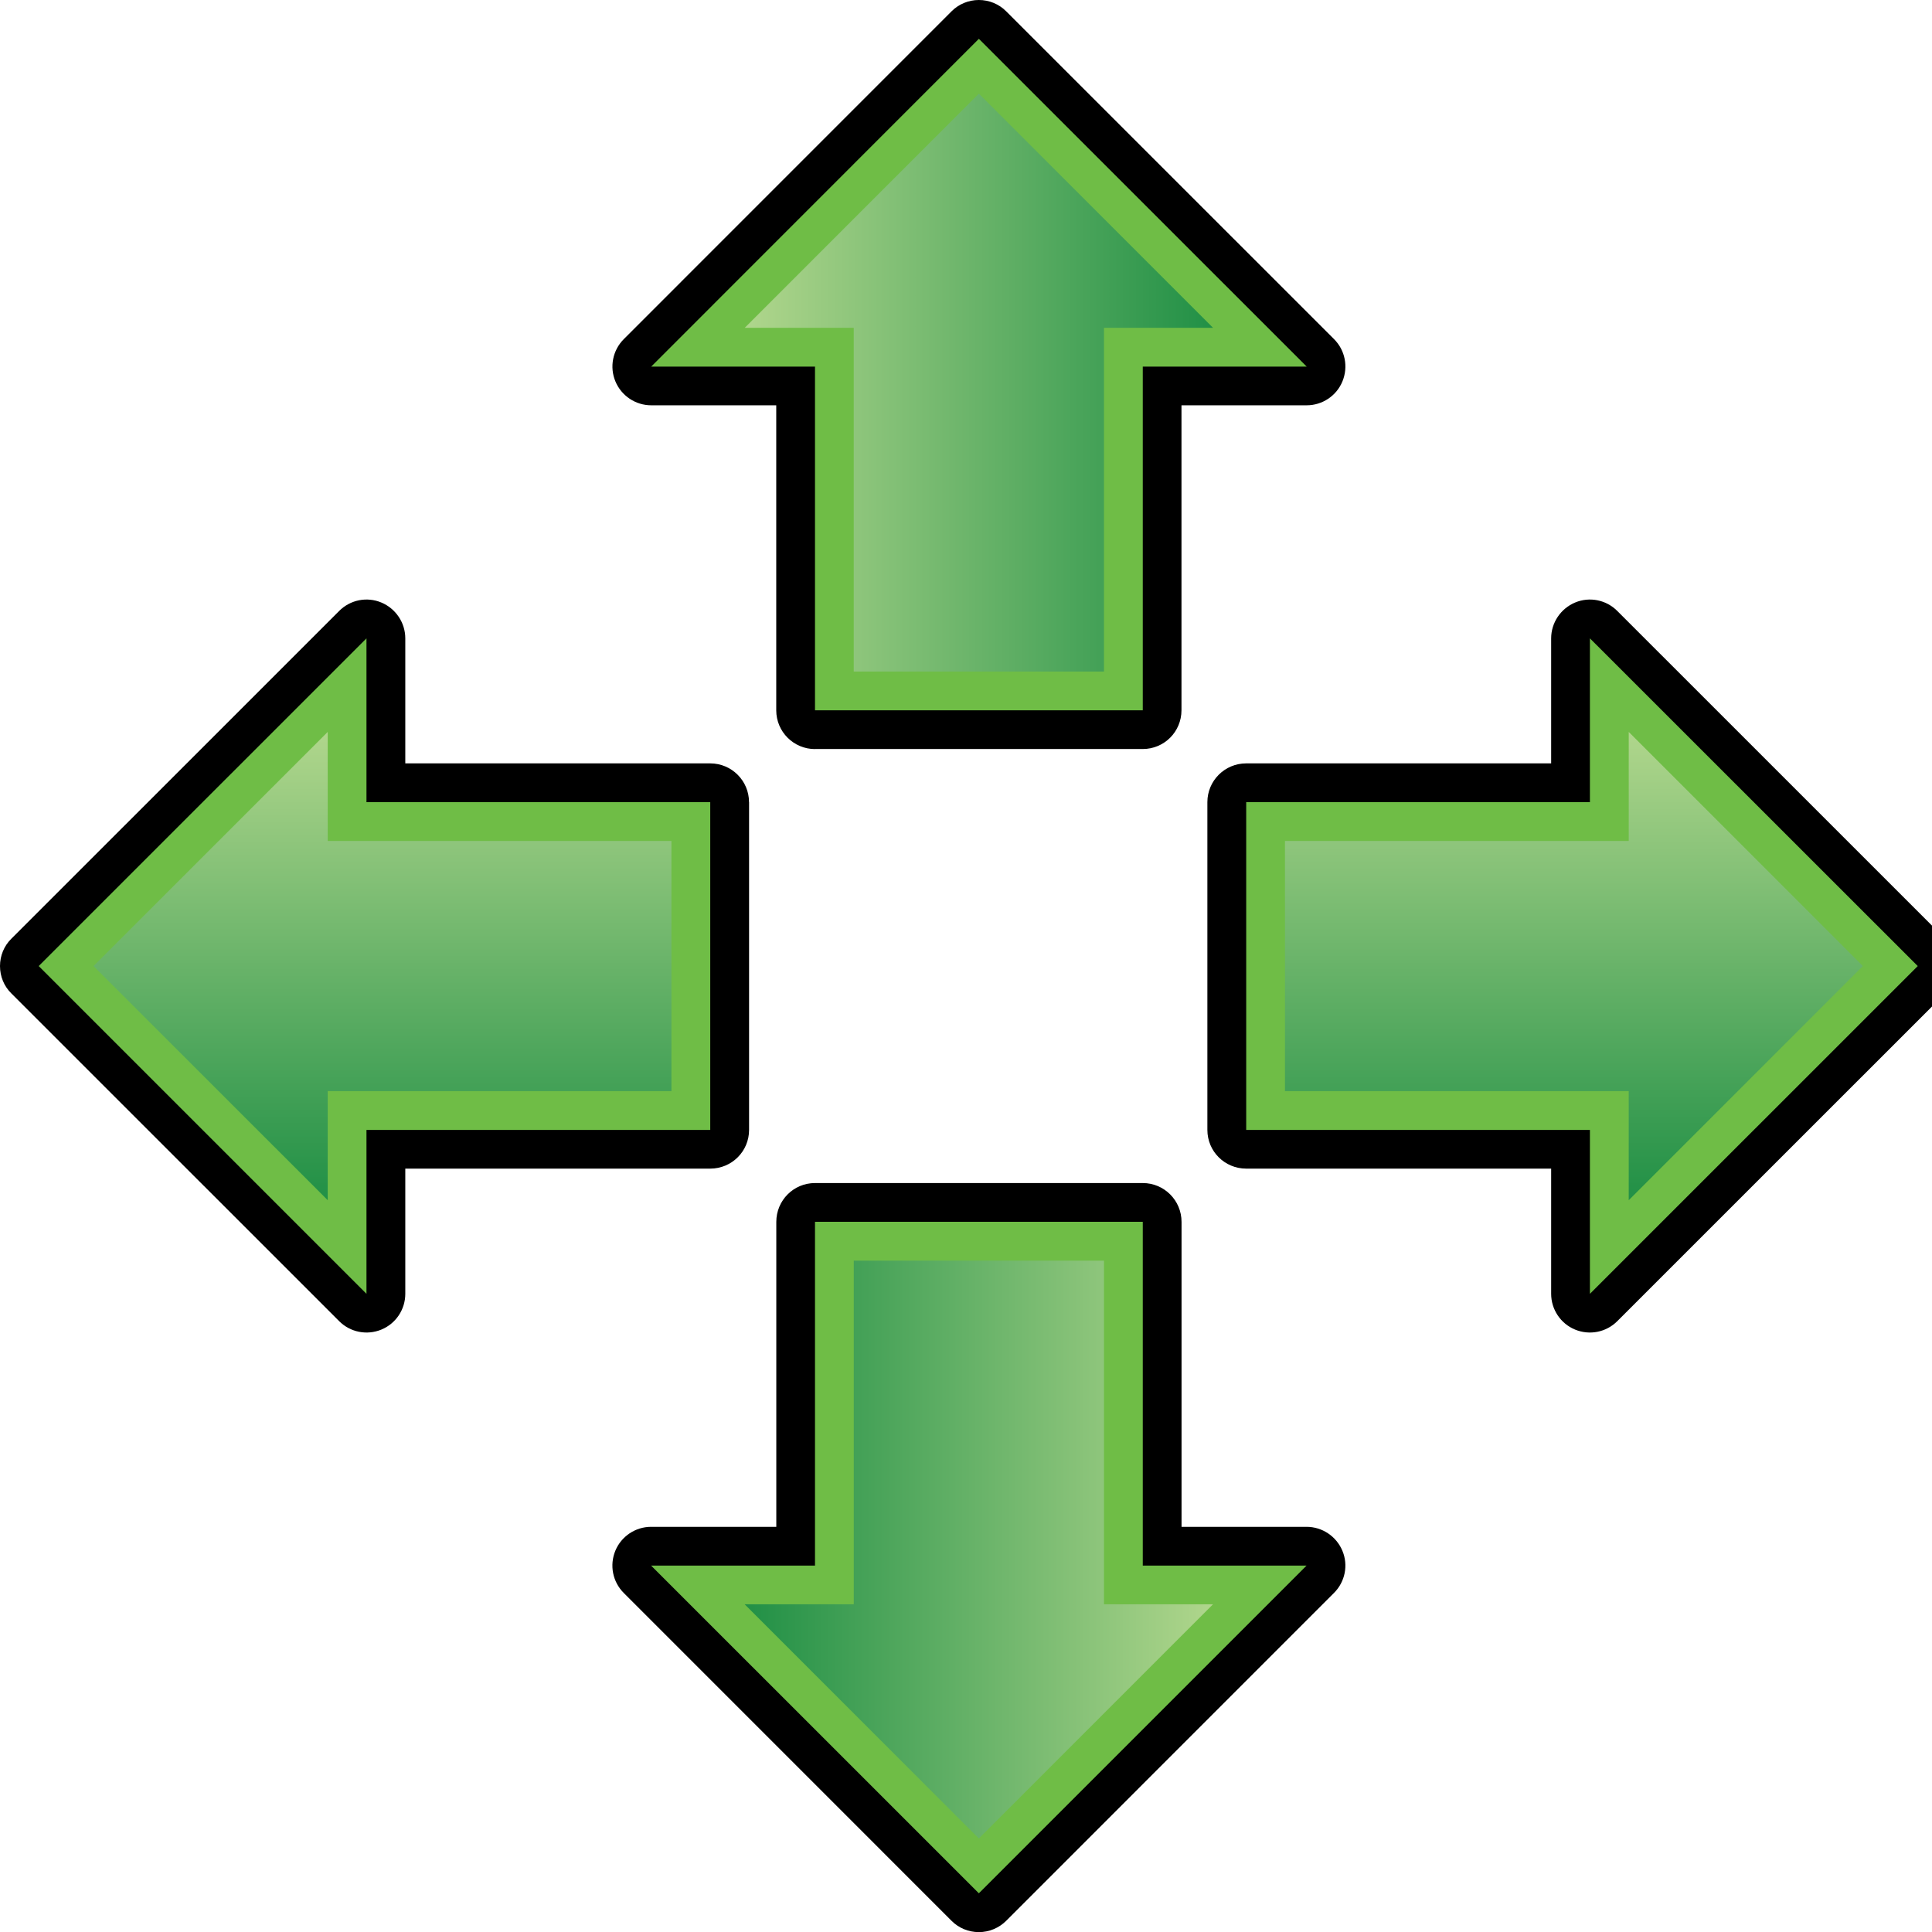 <?xml version="1.0" encoding="utf-8"?>
<!-- Generator: Adobe Illustrator 16.0.0, SVG Export Plug-In . SVG Version: 6.00 Build 0)  -->
<!DOCTYPE svg PUBLIC "-//W3C//DTD SVG 1.1//EN" "http://www.w3.org/Graphics/SVG/1.1/DTD/svg11.dtd">
<svg version="1.1" xmlns="http://www.w3.org/2000/svg" xmlns:xlink="http://www.w3.org/1999/xlink" x="0px" y="0px" width="32px"
	 height="32px" viewBox="0 0 32 32" enable-background="new 0 0 32 32" xml:space="preserve">
<g id="Layer_1" display="none">
	<g id="Layer_1_3_" display="inline">
		<g id="Layer_1_2_" display="none">
			<g id="Layer_1_1_" display="inline">
				<g id="Layer_2">
					<g>
						<path d="M1.681,27.384c-0.532,0-0.964-0.431-0.964-0.964V1.642c0-0.532,0.432-0.963,0.964-0.963h28.928
							c0.535,0,0.965,0.431,0.965,0.963V26.42c0,0.533-0.43,0.964-0.965,0.964H1.681z"/>
						<rect x="1.681" y="1.642" fill="#FFFFFF" width="28.928" height="24.778"/>
						<line fill="none" stroke="#929497" x1="26.773" y1="6.698" x2="26.773" y2="26.42"/>
						<line fill="none" stroke="#929497" x1="22.516" y1="6.78" x2="22.516" y2="26.42"/>
						<line fill="none" stroke="#929497" x1="18.578" y1="6.7" x2="18.578" y2="26.42"/>
						<line fill="none" stroke="#929497" x1="14.238" y1="6.78" x2="14.238" y2="26.42"/>
						<line fill="none" stroke="#929497" x1="9.979" y1="6.7" x2="9.979" y2="26.42"/>
						<line fill="none" stroke="#929497" x1="5.72" y1="6.698" x2="5.72" y2="26.42"/>
						<line fill="none" stroke="#929497" x1="1.681" y1="11.157" x2="30.609" y2="11.157"/>
						<line fill="none" stroke="#929497" x1="1.681" y1="15.016" x2="30.609" y2="15.016"/>
						<line fill="none" stroke="#929497" x1="1.681" y1="18.952" x2="30.609" y2="18.952"/>
						<line fill="none" stroke="#929497" x1="1.681" y1="22.891" x2="30.609" y2="22.891"/>
						
							<linearGradient id="SVGID_1_" gradientUnits="userSpaceOnUse" x1="284.621" y1="-2116.059" x2="313.55" y2="-2116.059" gradientTransform="matrix(1 0 0 -1 -282.94 -2111.969)">
							<stop  offset="0" style="stop-color:#B0D68C"/>
							<stop  offset="1" style="stop-color:#219046"/>
						</linearGradient>
						<rect x="1.681" y="1.642" fill="url(#SVGID_1_)" width="28.928" height="4.896"/>
						<rect x="2.646" y="2.606" fill="#6FBD46" width="27" height="2.969"/>
						<line fill="none" stroke="#000000" x1="0.738" y1="6.78" x2="31.596" y2="6.78"/>
						<rect x="9.979" y="11.157" fill="none" stroke="#EA2A29" stroke-width="2" width="4.259" height="3.859"/>
						<rect x="9.979" y="11.157" fill="#FFFFFF" width="4.259" height="3.859"/>
						
							<linearGradient id="SVGID_2_" gradientUnits="userSpaceOnUse" x1="312.297" y1="-2137.295" x2="285.657" y2="-2119.455" gradientTransform="matrix(1 0 0 -1 -282.94 -2111.969)">
							<stop  offset="0" style="stop-color:#000000;stop-opacity:0.25"/>
							<stop  offset="1" style="stop-color:#000000;stop-opacity:0"/>
						</linearGradient>
						<rect x="2.646" y="7.503" fill="url(#SVGID_2_)" width="27" height="17.953"/>
						<path display="none" d="M21.952,31.535c-5.317,0-9.643-4.325-9.643-9.645c0-5.315,4.325-9.646,9.643-9.646
							c5.317,0,9.644,4.32,9.644,9.646C31.596,27.21,27.27,31.535,21.952,31.535L21.952,31.535z"/>
						<circle display="none" fill="#FAA81E" cx="21.952" cy="21.893" r="8.653"/>
						<path display="none" fill="#FFFFFF" d="M21.952,29.311c-4.093,0-7.417-3.326-7.417-7.418c0-4.09,3.324-7.417,7.417-7.417
							c4.091,0,7.418,3.329,7.418,7.417C29.37,25.982,26.043,29.311,21.952,29.311L21.952,29.311z"/>
						<polygon display="none" points="22.775,22.189 21.129,22.189 21.952,14.475 						"/>
						<polygon display="none" points="20.95,22.354 22.118,21.188 25.43,25.663 						"/>
						<circle display="none" cx="21.952" cy="22.188" r="1.236"/>
						<path id="path3938_20_" fill="#020202" d="M21.82,12.278c-2.621,0-4.996,1.061-6.715,2.787
							c-0.194,0.195-0.4,0.404-0.612,0.658c-0.033,0.043-0.031,0.075-0.056,0.114c-0.158,0.19-0.324,0.383-0.48,0.622
							c-0.363,0.531-0.625,1.081-0.863,1.639c-0.112,0.264-0.225,0.543-0.324,0.863c-0.096,0.303-0.182,0.614-0.248,0.943
							c-0.127,0.604-0.203,1.211-0.203,1.879c0,0.011,0,0.021,0,0.037c0,0.01,0,0.02,0,0.033c0,0.006,0,0.008,0,0.01
							c0.004,0.58,0.057,1.156,0.166,1.717c0.052,0.271,0.075,0.318,0.037,0.13c0.124,0.649,0.336,1.233,0.572,1.796
							c0.102,0.24,0.204,0.52,0.371,0.823c1.165,2.167,3.131,3.833,5.534,4.575c0.058,0.021,0.037,0.002,0.08,0.013
							c0.578,0.172,1.185,0.302,1.799,0.358c0.34,0.037,0.668,0.047,0.979,0.047c2.605-0.008,4.998-1.077,6.718-2.786
							c0.42-0.419,0.821-0.858,1.188-1.39c0.184-0.271,0.34-0.547,0.484-0.826c0.167-0.305,0.271-0.568,0.373-0.814
							c0.238-0.566,0.438-1.16,0.566-1.809c-0.03,0.188-0.016,0.15,0.035-0.121c0.113-0.577,0.172-1.151,0.172-1.758
							c0-0.668-0.082-1.317-0.207-1.928c-0.063-0.324-0.149-0.625-0.246-0.938c-0.104-0.317-0.219-0.603-0.32-0.856
							c-0.213-0.5-0.479-0.978-0.771-1.434c-0.021-0.064-0.035-0.125-0.09-0.213c-0.365-0.533-0.771-0.973-1.188-1.389
							C26.85,13.335,24.445,12.278,21.82,12.278z"/>
						
							<linearGradient id="path3914_1_" gradientUnits="userSpaceOnUse" x1="575.254" y1="-3226.447" x2="592.505" y2="-3226.447" gradientTransform="matrix(1 0 0 -1 -562.02 -3204.648)">
							<stop  offset="0" style="stop-color:#A36628"/>
							<stop  offset="0.539" style="stop-color:#F9A61E"/>
							<stop  offset="1" style="stop-color:#FFF3DF"/>
						</linearGradient>
						<path id="path3914_22_" fill="url(#path3914_1_)" d="M30.484,21.801c0,4.76-3.858,8.624-8.625,8.624
							c-4.764,0.003-8.625-3.854-8.625-8.622c0,0,0-0.002,0-0.004c-0.001-4.766,3.856-8.624,8.622-8.627
							c4.77-0.004,8.625,3.855,8.629,8.62C30.484,21.799,30.484,21.799,30.484,21.801z"/>
						<path id="path3910_21_" fill="#F9A61E" d="M21.84,13.185c-4.76,0-8.598,3.875-8.598,8.633c0,4.762,3.838,8.598,8.598,8.598
							s8.637-3.836,8.637-8.598C30.479,17.061,26.602,13.185,21.84,13.185z M21.84,14.631c3.965,0,7.188,3.223,7.188,7.188
							c0,3.972-3.223,7.188-7.188,7.188c-3.966,0-7.188-3.222-7.188-7.188C14.651,17.854,17.874,14.631,21.84,14.631z"/>
						<path id="text3921_22_" fill="#020202" d="M21.479,27.563v-1.158c-0.576-0.07-1.049-0.199-1.412-0.391
							c-0.358-0.185-0.674-0.486-0.938-0.904c-0.268-0.42-0.421-0.924-0.466-1.521l1.171-0.218c0.086,0.614,0.245,1.071,0.475,1.364
							c0.322,0.416,0.717,0.646,1.166,0.688v-3.69c-0.471-0.09-0.963-0.271-1.461-0.555c-0.371-0.207-0.654-0.488-0.854-0.857
							c-0.202-0.36-0.299-0.772-0.299-1.236c0-0.82,0.289-1.49,0.871-2.001c0.395-0.351,0.972-0.563,1.738-0.633v-0.553h0.688v0.553
							c0.672,0.073,1.208,0.264,1.604,0.594c0.508,0.421,0.813,0.996,0.913,1.729l-1.196,0.182
							c-0.066-0.455-0.211-0.805-0.426-1.047c-0.22-0.24-0.519-0.402-0.893-0.479v3.342c0.583,0.146,0.97,0.265,1.158,0.344
							c0.361,0.158,0.654,0.355,0.88,0.578c0.229,0.228,0.403,0.498,0.524,0.813c0.125,0.313,0.182,0.648,0.182,1.021
							c0,0.802-0.256,1.468-0.768,2.011c-0.515,0.534-1.175,0.819-1.979,0.862v1.166h-0.681l0,0h0.002V27.563L21.479,27.563z
							 M21.479,17.419c-0.442,0.069-0.803,0.245-1.063,0.539c-0.264,0.292-0.393,0.638-0.393,1.035c0,0.396,0.104,0.726,0.33,0.989
							c0.225,0.271,0.597,0.479,1.123,0.637L21.479,17.419L21.479,17.419z M22.162,25.428c0.454-0.057,0.824-0.252,1.12-0.587
							c0.293-0.331,0.44-0.749,0.44-1.241c0-0.424-0.104-0.762-0.314-1.017c-0.207-0.255-0.621-0.481-1.246-0.685V25.428z"/>
					</g>
				</g>
				<g id="Layer_3">
					<g>
						<path d="M16.751-0.132c0.347,0,0.683,0.139,0.927,0.384l11.104,11.106c0.375,0.375,0.485,0.939,0.284,1.43
							c-0.207,0.49-0.688,0.81-1.215,0.81h-4.238v13.576c0.003,0.727-0.59,1.313-1.313,1.313H11.196
							c-0.728,0-1.313-0.586-1.313-1.313V13.599l-4.238-0.001c-0.53,0-1.009-0.321-1.213-0.81c-0.205-0.492-0.09-1.055,0.285-1.431
							L15.821,0.255C16.066,0.007,16.402-0.132,16.751-0.132L16.751-0.132z"/>
						<polygon fill="#6CBD45" points="16.751,1.181 5.647,12.285 11.196,12.287 11.196,27.174 22.301,27.174 22.301,12.287 
							27.854,12.287 						"/>
						
							<linearGradient id="SVGID_3_" gradientUnits="userSpaceOnUse" x1="-2544.87" y1="1356.623" x2="-2529.003" y2="1356.623" gradientTransform="matrix(-1 0 0 1 -2520.186 -1342.174)">
							<stop  offset="0" style="stop-color:#AED58A"/>
							<stop  offset="1" style="stop-color:#1D8D45"/>
						</linearGradient>
						<polygon fill="url(#SVGID_3_)" points="24.684,10.972 20.986,10.972 20.986,25.859 12.51,25.859 12.51,10.972 8.817,10.972 
							16.751,3.039 						"/>
					</g>
					<g id="g16_2_">
						<path id="path18_11_" fill="#231F20" d="M7.721,31.654c-0.685,0-1.125-0.248-1.172-0.65l-1.468-5.453L0.663,21
							c-0.094-0.092-0.146-0.219-0.147-0.35V17.27c-0.001-0.271,0.218-0.492,0.491-0.494c0.001,0,0.001,0,0.001,0
							c0.272,0,0.492,0.226,0.493,0.492v3.172l4.375,4.517c0.067,0.063,0.115,0.146,0.136,0.235l1.468,5.455
							c0.121,0.023,0.363,0.023,0.482,0.002l1.463-5.457c0.021-0.094,0.07-0.178,0.138-0.244l4.37-4.448l0.008-3.229
							c0-0.271,0.221-0.492,0.492-0.494l0,0c0.271,0,0.494,0.226,0.494,0.492l-0.008,3.438c0,0.133-0.055,0.263-0.152,0.354
							l-4.414,4.496l-1.46,5.436C8.854,31.4,8.413,31.654,7.721,31.654L7.721,31.654z"/>
						<path id="path1874_4_" fill="#06ABD8" d="M1.008,17.268v3.379l4.521,4.654l1.507,5.629l0,0c0,0.125,0.306,0.23,0.683,0.23
							c0.377,0,0.683-0.105,0.683-0.23c0-0.004,0-0.004,0-0.006l1.501-5.623l4.52-4.596l0.01-3.438"/>
						
							<linearGradient id="path1888_1_" gradientUnits="userSpaceOnUse" x1="3.886" y1="-2422.581" x2="-1.817" y2="-2424.423" gradientTransform="matrix(1 0 0 -1 5.12 -2399.908)">
							<stop  offset="0" style="stop-color:#B0D0DA;stop-opacity:0"/>
							<stop  offset="1" style="stop-color:#0B4B5E"/>
						</linearGradient>
						<path id="path1888_4_" fill="url(#path1888_1_)" d="M1.008,17.268v3.379l4.521,4.654l1.535,5.689c0,0,0.334,0.145,0.518,0.133
							l-0.366-5.322l-1.693-4.422l0.011-3.334"/>
						
							<linearGradient id="path1890_1_" gradientUnits="userSpaceOnUse" x1="3.65" y1="-2423.881" x2="7.016" y2="-2424.209" gradientTransform="matrix(1 0 0 -1 5.12 -2399.908)">
							<stop  offset="0" style="stop-color:#B0D0DA;stop-opacity:0"/>
							<stop  offset="1" style="stop-color:#80D1EC"/>
						</linearGradient>
						<path id="path1890_4_" fill="url(#path1890_1_)" d="M14.433,17.268l-0.01,3.438l-4.53,4.633l-1.504,5.64
							c0,0-0.253,0.186-0.437,0.172l0.965-5.672l1.559-4.099l0.008-3.334"/>
						<path id="path33_9_" fill="#231F20" d="M7.718,18.539c-7.203,0-7.203-0.922-7.203-1.27c0-0.353,0-1.271,7.203-1.271
							c7.202,0,7.202,0.922,7.202,1.271C14.919,17.615,14.919,18.539,7.718,18.539L7.718,18.539z"/>
						
							<linearGradient id="ellipse1925_1_" gradientUnits="userSpaceOnUse" x1="-41.939" y1="-3208.576" x2="-30.098" y2="-3208.576" gradientTransform="matrix(1.133 0 0 -1.079 48.526 -3444.462)">
							<stop  offset="0" style="stop-color:#838E8C"/>
							<stop  offset="0.073" style="stop-color:#020202"/>
							<stop  offset="0.206" style="stop-color:#D2D5D4"/>
							<stop  offset="0.624" style="stop-color:#B4B4B5"/>
							<stop  offset="0.666" style="stop-color:#8A9190"/>
							<stop  offset="0.71" style="stop-color:#677370"/>
							<stop  offset="0.747" style="stop-color:#525F5D"/>
							<stop  offset="0.77" style="stop-color:#4A5856"/>
							<stop  offset="0.772" style="stop-color:#505E5D"/>
							<stop  offset="0.784" style="stop-color:#6E7976"/>
							<stop  offset="0.798" style="stop-color:#868D8B"/>
							<stop  offset="0.814" style="stop-color:#9B9F9E"/>
							<stop  offset="0.831" style="stop-color:#A8ABAC"/>
							<stop  offset="0.853" style="stop-color:#B2B2B2"/>
							<stop  offset="0.891" style="stop-color:#B4B4B5"/>
							<stop  offset="1" style="stop-color:#4A5856"/>
						</linearGradient>
						<ellipse id="ellipse1925_4_" fill="url(#ellipse1925_1_)" cx="7.718" cy="17.269" rx="6.708" ry="0.776"/>
						<path id="path1927_4_" fill="none" stroke="#020202" stroke-width="0.582" d="M14.681,20.467c0,0.531-3.26,0.967-6.966,0.967
							c-3.705,0-6.962-0.436-6.962-0.967"/>
						<path id="path1929_4_" fill="none" stroke="#020202" stroke-width="0.582" d="M10.113,25.377
							c0,0.275-1.191,0.502-2.399,0.502s-2.346-0.227-2.346-0.502"/>
						
							<linearGradient id="ellipse1936_1_" gradientUnits="userSpaceOnUse" x1="-41.939" y1="-3208.576" x2="-30.098" y2="-3208.576" gradientTransform="matrix(1.133 0 0 -1.079 48.526 -3444.462)">
							<stop  offset="0" style="stop-color:#020202"/>
							<stop  offset="1" style="stop-color:#020202;stop-opacity:0"/>
						</linearGradient>
						
							<ellipse id="ellipse1936_4_" opacity="0.61" fill="url(#ellipse1936_1_)" enable-background="new    " cx="7.718" cy="17.269" rx="6.708" ry="0.776"/>
					</g>
				</g>
			</g>
			<g id="Layer_2_1_" display="inline">
				<g>
					<path d="M3.871,29.745c-0.502,0-0.912-0.407-0.912-0.911V1.49c0-0.504,0.41-0.912,0.912-0.912h20.443
						c0.504,0,0.91,0.408,0.91,0.912v20.675c0,0.241-0.098,0.474-0.27,0.646l-6.668,6.668c-0.171,0.172-0.398,0.271-0.646,0.271
						L3.871,29.745L3.871,29.745z"/>
					<path fill="#00ACDA" d="M24.313,22.165V1.49H3.871v27.344h13.775L24.313,22.165z M22.912,2.379c0.443,0,0.805,0.36,0.805,0.804
						c0,0.445-0.359,0.805-0.805,0.805c-0.446,0-0.805-0.36-0.805-0.805C22.107,2.74,22.468,2.379,22.912,2.379z M20.256,2.379
						c0.443,0,0.803,0.36,0.803,0.804c0,0.445-0.355,0.805-0.803,0.805c-0.445,0-0.806-0.36-0.806-0.805
						C19.45,2.74,19.811,2.379,20.256,2.379z M5.722,3.988c-0.443,0-0.804-0.36-0.804-0.803c0-0.445,0.361-0.805,0.804-0.805
						c0.443,0,0.805,0.361,0.805,0.805C6.526,3.628,6.166,3.988,5.722,3.988z M8.629,3.988c-0.444,0-0.805-0.36-0.805-0.803
						c0-0.445,0.36-0.805,0.805-0.805c0.443,0,0.804,0.361,0.804,0.805C9.433,3.628,9.072,3.988,8.629,3.988z M11.536,3.988
						c-0.445,0-0.805-0.36-0.805-0.803c0-0.445,0.359-0.805,0.805-0.805c0.443,0,0.803,0.361,0.803,0.805
						C12.339,3.628,11.979,3.988,11.536,3.988z M14.441,3.988c-0.444,0-0.805-0.36-0.805-0.803c0-0.445,0.36-0.805,0.805-0.805
						c0.445,0,0.805,0.361,0.805,0.805C15.246,3.628,14.886,3.988,14.441,3.988z M16.544,3.183c0-0.443,0.36-0.804,0.804-0.804
						c0.446,0,0.807,0.36,0.807,0.804c0,0.445-0.356,0.805-0.807,0.805C16.902,3.988,16.544,3.628,16.544,3.183z"/>
					<polygon fill="#FFF3E1" points="23.268,22.428 23.268,4.963 4.917,4.963 4.917,27.787 17.646,27.787 					"/>
					<line fill="none" stroke="#929497" stroke-width="1.148" x1="5.958" y1="7.91" x2="22.438" y2="7.91"/>
					<line fill="none" stroke="#929497" stroke-width="1.148" x1="5.958" y1="11.78" x2="22.438" y2="11.78"/>
					<line fill="none" stroke="#929497" stroke-width="1.148" x1="5.958" y1="15.649" x2="22.438" y2="15.649"/>
					<line fill="none" stroke="#929497" stroke-width="1.148" x1="5.958" y1="19.521" x2="22.438" y2="19.521"/>
					<line fill="none" stroke="#929497" stroke-width="1.148" x1="5.958" y1="23.395" x2="20.544" y2="23.395"/>
					<path d="M17.646,29.745c-0.117,0-0.235-0.021-0.353-0.069c-0.34-0.141-0.563-0.474-0.563-0.842v-6.669
						c0-0.504,0.406-0.911,0.91-0.911h6.668c0.369,0,0.703,0.223,0.842,0.563c0.145,0.346,0.063,0.733-0.194,0.994l-6.668,6.668
						C18.115,29.652,17.883,29.745,17.646,29.745L17.646,29.745z"/>
					<polygon fill="#00ACDA" points="17.646,28.834 24.313,22.165 17.646,22.165 					"/>
					
						<linearGradient id="SVGID_4_" gradientUnits="userSpaceOnUse" x1="15.938" y1="-1735.078" x2="19.493" y2="-1735.078" gradientTransform="matrix(1 0 0 -1 2.62 -1710.223)">
						<stop  offset="0" style="stop-color:#B1D2DB"/>
						<stop  offset="1" style="stop-color:#107D9F"/>
					</linearGradient>
					<polygon fill="url(#SVGID_4_)" points="18.559,23.076 22.113,23.076 18.559,26.634 					"/>
				</g>
				<path opacity="0.7" fill="#FFFFFF" enable-background="new    " d="M3.451,29.299c-0.502,0-0.492,0.039-0.492-0.465V1.49
					c0-0.504,0.41-0.912,0.912-0.912h20.443c0.504,0,0.207,0.075,0.207,0.579L24.164,1.66c-0.229,0.307-0.328,0.496-0.5,0.667
					L3.751,28.748c-0.171,0.171-0.283,0.551-0.525,0.551H3.451z"/>
			</g>
		</g>
		<g id="Layer_2_2_">
			
				<linearGradient id="SVGID_5_" gradientUnits="userSpaceOnUse" x1="2.635" y1="-795.279" x2="21.938" y2="-801.239" gradientTransform="matrix(1 0 0 -1 0.12 -779.537)">
				<stop  offset="0" style="stop-color:#F0DBCB"/>
				<stop  offset="1" style="stop-color:#E2B8A0"/>
			</linearGradient>
			<path fill="url(#SVGID_5_)" stroke="#000000" stroke-miterlimit="10" d="M23.5,16c0,0-4.479-5.658-11.75-4.667
				c-3.667,0.5-4.417,1.964-4.417,1.964l-5,6.285c0,0-1.667,3.168,1.917,3.334c0,0,1.25,0.749,1.417,1.666s2.083,1.084,3.667,0.334
				S12.39,23.5,12.39,23.5s3.37-0.531,8.604,1.385"/>
			<polygon fill="none" stroke="#231F20" stroke-miterlimit="10" points="30.625,15.536 23.268,15.536 20.336,24.566 27,27.787 			
				"/>
			
				<linearGradient id="SVGID_6_" gradientUnits="userSpaceOnUse" x1="22.39" y1="-799.294" x2="27.893" y2="-800.994" gradientTransform="matrix(1 0 0 -1 0.12 -779.537)">
				<stop  offset="0" style="stop-color:#F3F3F3"/>
				<stop  offset="1" style="stop-color:#868686"/>
			</linearGradient>
			<polygon fill="url(#SVGID_6_)" stroke="#393A3A" stroke-miterlimit="10" points="29.5,16.396 23.75,16.396 21.359,24.25 
				26.438,26.488 			"/>
			<g>
				<g>
					<path fill="#231F20" d="M3.24,27.695c-0.259,0.021-0.145,0.135-0.35-0.039l-0.082-0.049c-0.29-0.246-0.414-0.633-0.323-1
						l0.348-1.414l2.124-6.106c0.04-0.118,0.104-0.228,0.184-0.321L19.18,2.345c0.18-0.21,0.426-0.327,0.682-0.347
						c0.259-0.02,0.521,0.058,0.729,0.237l4.261,3.743c0.418,0.359,0.467,0.989,0.106,1.41L10.919,23.807
						c-0.083,0.098-0.182,0.178-0.295,0.235l-5.655,2.979l-1.42,0.6c-0.099,0.043,0.013-0.18,0,0L3.24,27.695z"/>
				</g>
				
					<linearGradient id="SVGID_7_" gradientUnits="userSpaceOnUse" x1="-3017.529" y1="-364.107" x2="-3011.912" y2="-364.107" gradientTransform="matrix(-0.76 -0.65 0.65 -0.76 -2039.859 -2222.668)">
					<stop  offset="0" style="stop-color:#AED58A"/>
					<stop  offset="1" style="stop-color:#1D8D45"/>
				</linearGradient>
				<polygon fill="url(#SVGID_7_)" points="19.939,2.994 24.16,6.696 10.125,23.116 5.902,19.413 				"/>
				<polygon fill="#6CBD45" points="7.424,19.294 20.059,4.517 22.59,6.884 9.957,21.662 				"/>
				
					<linearGradient id="SVGID_8_" gradientUnits="userSpaceOnUse" x1="-3011.832" y1="-377.878" x2="-3017.449" y2="-377.878" gradientTransform="matrix(-0.76 -0.65 0.65 -0.76 -2039.859 -2222.668)">
					<stop  offset="0" style="stop-color:#A36628"/>
					<stop  offset="0.539" style="stop-color:#F9A61E"/>
					<stop  offset="1" style="stop-color:#FFF3DF"/>
				</linearGradient>
				<polygon fill="url(#SVGID_8_)" points="3.806,25.436 4.469,26.096 10.125,23.116 5.902,19.413 				"/>
				<polygon fill="#F9A61E" points="8.779,23.296 5.182,25.188 5.068,25.094 6.402,21.264 				"/>
				<polygon fill="#231F20" points="3.806,25.436 4.798,26.238 3.458,26.801 3.458,26.848 				"/>
				
					<linearGradient id="SVGID_9_" gradientUnits="userSpaceOnUse" x1="-3017.606" y1="-354.933" x2="-3011.992" y2="-354.933" gradientTransform="matrix(-0.76 -0.65 0.65 -0.76 -2039.859 -2222.668)">
					<stop  offset="0" style="stop-color:#F49598"/>
					<stop  offset="1" style="stop-color:#8C191D"/>
				</linearGradient>
				<polygon fill="url(#SVGID_9_)" points="17.828,5.464 22.047,9.166 24.16,6.696 19.939,2.994 				"/>
			</g>
			
				<linearGradient id="SVGID_10_" gradientUnits="userSpaceOnUse" x1="6.657" y1="-796.792" x2="21.046" y2="-801.234" gradientTransform="matrix(1 0 0 -1 0.12 -779.537)">
				<stop  offset="0" style="stop-color:#F0DBCB"/>
				<stop  offset="1" style="stop-color:#E2B8A0"/>
			</linearGradient>
			<path fill="url(#SVGID_10_)" stroke="#000000" stroke-miterlimit="10" d="M20.055,24.537c0,0-3.221-1.313-5.719-1.086
				c-2.115,0.191-2.724,0.404-2.724,0.404l-1.487,0.688C6.75,26.34,6.333,25,6.333,25S4.167,22.716,7,21.441
				c2.833-1.275,4.667-1.941,4.667-1.941s1.75-0.667,2.75-2s5.229-4.41,5.229-4.41l1.713,0.994c0,0,0.928,0.606,1.701,1.278"/>
			<path fill="none" stroke="#F0DBCB" stroke-miterlimit="10" d="M19.5,14.188l3.014,2.027l-2.604,7.379
				c0,0-3.918-2.049-8.688-0.478c-3.794,1.25-3.264,1.167-3.264,1.167"/>
		</g>
		<g id="Layer_2_3_">
			<path opacity="0.7" fill="#FFFFFF" enable-background="new    " d="M4.654,27.154c0,0-1.438,0.638-1.598,0.597
				c-0.248-0.063-0.67-0.461-0.571-1.144c0.125-0.857,0.997-3.28,0.997-3.28s-1.794-0.212-2.023-1.886c0,0-0.161-0.893,0.487-2.205
				L6.86,13.09c0,0,0.266-0.59,1.375-1.215c1.109-0.625,2.672-0.938,3.724-1.083l7.029-8.222c0,0,0.646-1.018,1.563-0.364
				l2.51,2.202L7.056,25.922L4.654,27.154z"/>
		</g>
		<g id="Layer_3_1_">
			<polygon fill="#231F20" points="4.089,29.68 4.345,29.98 25.924,1.333 25.443,1.093 			"/>
		</g>
		<g id="Layer_4">
			<g>
				<path fill="#FFFFFF" d="M32.057,27.738c0,0.254-0.215,0.459-0.481,0.459H14.983v1.479c0,0.188-0.119,0.354-0.299,0.426
					c-0.18,0.07-0.389,0.029-0.525-0.102l-4.084-3.875c-0.091-0.086-0.142-0.531-0.142-0.652s0.051-0.238,0.142-0.324l4.084-3.875
					c0.137-0.131,0.345-0.172,0.525-0.101c0.18,0.069,0.299,0.237,0.299,0.423v1.479h16.591c0.271,0.002,0.482,0.207,0.482,0.459
					V27.738L32.057,27.738z"/>
				<path d="M30.934,28.197c0,0.254-0.205,0.459-0.459,0.459H14.727v1.479c0,0.188-0.112,0.354-0.283,0.426
					c-0.171,0.07-0.369,0.029-0.499-0.102l-3.877-3.875c-0.086-0.086-0.135-0.203-0.135-0.324s0.049-0.236,0.135-0.322l3.877-3.875
					c0.13-0.131,0.327-0.172,0.499-0.101c0.171,0.069,0.283,0.237,0.283,0.423v1.479h15.748c0.254,0.002,0.459,0.207,0.459,0.459
					V28.197z"/>
				<polygon fill="#E92C2B" points="10.393,26.262 14.268,30.137 14.268,28.197 30.475,28.197 30.475,24.32 14.268,24.32 
					14.268,22.387 				"/>
				
					<linearGradient id="SVGID_11_" gradientUnits="userSpaceOnUse" x1="29.919" y1="-1616.546" x2="10.991" y2="-1616.546" gradientTransform="matrix(1 0 0 -1 0.14 -1590.287)">
					<stop  offset="0" style="stop-color:#F4959A"/>
					<stop  offset="1" style="stop-color:#901A1E"/>
				</linearGradient>
				<polygon fill="url(#SVGID_11_)" points="30.018,27.74 13.81,27.74 13.81,29.029 11.04,26.262 13.81,23.49 13.81,24.781 
					30.018,24.781 				"/>
			</g>
		</g>
		<g display="none">
			<path display="inline" fill="#FFFFFF" d="M21.075,15.152c0.274,0,1.546,0.115,1.739,0.32l8.877,9.247
				c0.303,0.314,0.391,0.784,0.229,1.192c-0.165,0.407-0.548,0.673-0.971,0.673h-3.39v16.32C27.563,43.51,27.087,44,26.509,44
				H15.632c-0.582,0-1.05-0.49-1.05-1.096v-16.32l-3.389-0.002c-0.422,0-0.807-0.268-0.969-0.673
				c-0.164-0.411-0.072-0.88,0.228-1.192l8.877-9.245C19.525,15.268,20.796,15.152,21.075,15.152L21.075,15.152z"/>
			<path display="inline" d="M21.075,15.152c0.274,0,0.546,0.111,0.739,0.307l8.877,8.876c0.303,0.304,0.391,0.754,0.229,1.146
				c-0.165,0.392-0.548,0.646-0.971,0.646h-3.39v15.75c0.002,0.58-0.474,1.051-1.052,1.051h-8.877c-0.582,0-1.05-0.471-1.05-1.051
				v-15.75l-3.389-0.002c-0.422,0-0.807-0.256-0.969-0.646c-0.164-0.395-0.072-0.844,0.228-1.145l8.877-8.876
				C20.525,15.263,20.796,15.152,21.075,15.152L21.075,15.152z"/>
			<polygon display="inline" fill="#6CBD45" points="21.075,16.202 12.197,25.082 16.634,25.084 16.634,41.881 25.514,41.881 
				25.514,25.084 29.951,25.084 			"/>
			
				<linearGradient id="SVGID_12_" gradientUnits="userSpaceOnUse" x1="-2547.604" y1="1371.434" x2="-2534.918" y2="1371.434" gradientTransform="matrix(-1 0 0 1 -2520.186 -1342.174)">
				<stop  offset="0" style="stop-color:#AED58A"/>
				<stop  offset="1" style="stop-color:#1D8D45"/>
			</linearGradient>
			<polygon display="inline" fill="url(#SVGID_12_)" points="27.417,24.029 24.461,24.029 24.461,40.832 17.686,40.832 
				17.686,24.029 14.731,24.029 21.075,17.688 			"/>
		</g>
	</g>
	<g id="Layer_2_4_">
		<g display="inline">
			<path d="M18.361,31.62c-0.553,0-1-0.447-1-1V18.077h-3.228c-0.404,0-0.77-0.244-0.924-0.617c-0.156-0.373-0.07-0.804,0.217-1.09
				l8.455-8.457C22.07,7.725,22.324,7.62,22.59,7.62s0.52,0.105,0.707,0.293l8.457,8.457c0.285,0.286,0.371,0.716,0.217,1.09
				s-0.521,0.617-0.924,0.617h-3.229V30.62c0,0.553-0.447,1-1,1H18.361z"/>
			<polygon fill="#6FBD46" points="22.59,8.62 14.135,17.077 18.361,17.077 18.361,30.62 26.818,30.62 26.818,17.077 31.047,17.077 
							"/>
			
				<linearGradient id="SVGID_13_" gradientUnits="userSpaceOnUse" x1="14.049" y1="950.512" x2="26.133" y2="950.512" gradientTransform="matrix(1 0 0 1 2.5 -930.686)">
				<stop  offset="0" style="stop-color:#B0D68C"/>
				<stop  offset="1" style="stop-color:#219046"/>
			</linearGradient>
			<polygon fill="url(#SVGID_13_)" points="19.361,29.62 19.361,16.077 16.549,16.077 22.59,10.034 28.633,16.077 25.818,16.077 
				25.818,29.62 			"/>
		</g>
	</g>
</g>
<g id="Layer_2_5_">
	<g>
		<path d="M13.499,12.407c-0.354,0-0.642-0.287-0.642-0.642V6.713h-2.071c-0.259,0-0.494-0.157-0.593-0.396
			c-0.1-0.239-0.045-0.516,0.139-0.7l5.428-5.429c0.12-0.121,0.283-0.188,0.453-0.188s0.334,0.067,0.453,0.188l5.43,5.429
			c0.184,0.184,0.238,0.459,0.139,0.7S21.9,6.713,21.643,6.713h-2.074v5.051c0,0.355-0.285,0.642-0.641,0.642H13.499z"/>
		<polygon fill="#6FBD46" points="16.213,0.643 10.786,6.072 13.499,6.072 13.499,11.765 18.928,11.765 18.928,6.072 21.643,6.072 
					"/>
		
			<linearGradient id="SVGID_14_" gradientUnits="userSpaceOnUse" x1="9.876" y1="-95.177" x2="17.632" y2="-95.177" gradientTransform="matrix(1 0 0 -1 2.46 -88.84)">
			<stop  offset="0" style="stop-color:#B0D68C"/>
			<stop  offset="1" style="stop-color:#219046"/>
		</linearGradient>
		<polygon fill="url(#SVGID_14_)" points="14.141,11.123 14.141,5.43 12.335,5.43 16.213,1.551 20.092,5.43 18.285,5.43 
			18.285,11.123 		"/>
	</g>
	<g>
		<path d="M18.928,19.595c0.354,0,0.642,0.287,0.642,0.643v5.051h2.071c0.259,0,0.493,0.157,0.593,0.396
			c0.101,0.239,0.045,0.516-0.139,0.699l-5.429,5.43c-0.12,0.12-0.283,0.188-0.453,0.188s-0.334-0.067-0.453-0.188l-5.429-5.43
			c-0.184-0.184-0.238-0.459-0.139-0.699s0.334-0.396,0.592-0.396h2.074v-5.051c0-0.355,0.285-0.643,0.641-0.643H18.928z"/>
		<polygon fill="#6FBD46" points="16.213,31.359 21.641,25.931 18.928,25.931 18.928,20.237 13.499,20.237 13.499,25.931 
			10.784,25.931 		"/>
		
			<linearGradient id="SVGID_15_" gradientUnits="userSpaceOnUse" x1="11.449" y1="-104.581" x2="19.205" y2="-104.581" gradientTransform="matrix(-1 0 0 1 31.54 130.246)">
			<stop  offset="0" style="stop-color:#B0D68C"/>
			<stop  offset="1" style="stop-color:#219046"/>
		</linearGradient>
		<polygon fill="url(#SVGID_15_)" points="18.285,20.88 18.285,26.572 20.091,26.572 16.213,30.451 12.334,26.572 14.141,26.572 
			14.141,20.88 		"/>
	</g>
	<g>
		<path d="M19.998,13.286c0-0.354,0.287-0.642,0.643-0.642h5.051v-2.071c0-0.259,0.158-0.493,0.396-0.593
			c0.24-0.101,0.516-0.045,0.699,0.139l5.43,5.429c0.121,0.12,0.188,0.283,0.188,0.453s-0.066,0.334-0.188,0.453l-5.43,5.429
			c-0.184,0.184-0.459,0.238-0.699,0.139s-0.396-0.334-0.396-0.592v-2.074h-5.051c-0.355,0-0.643-0.285-0.643-0.641V13.286z"/>
		<polygon fill="#6FBD46" points="31.764,16.001 26.334,10.573 26.334,13.286 20.641,13.286 20.641,18.715 26.334,18.715 
			26.334,21.43 		"/>
		
			<linearGradient id="SVGID_16_" gradientUnits="userSpaceOnUse" x1="2.365" y1="-96.877" x2="10.12" y2="-96.877" gradientTransform="matrix(4.371139e-008 1 1 -4.371139e-008 122.947 9.758)">
			<stop  offset="0" style="stop-color:#B0D68C"/>
			<stop  offset="1" style="stop-color:#219046"/>
		</linearGradient>
		<polygon fill="url(#SVGID_16_)" points="21.283,13.929 26.977,13.929 26.977,12.123 30.855,16.001 26.977,19.879 26.977,18.072 
			21.283,18.072 		"/>
	</g>
	<g>
		<path d="M12.406,13.286c0-0.354-0.287-0.642-0.643-0.642H6.713v-2.071c0-0.259-0.158-0.493-0.396-0.593
			c-0.24-0.101-0.516-0.045-0.699,0.139l-5.43,5.429C0.066,15.668,0,15.831,0,16.001s0.066,0.334,0.188,0.453l5.43,5.429
			c0.184,0.184,0.459,0.238,0.699,0.139s0.396-0.334,0.396-0.592v-2.074h5.051c0.355,0,0.643-0.285,0.643-0.641V13.286z"/>
		<polygon fill="#6FBD46" points="0.641,16.001 6.07,10.573 6.07,13.286 11.764,13.286 11.764,18.715 6.07,18.715 6.07,21.43 		"/>
		
			<linearGradient id="SVGID_17_" gradientUnits="userSpaceOnUse" x1="2.364" y1="-77.879" x2="10.121" y2="-77.879" gradientTransform="matrix(-4.375628e-008 1 -1 -4.375628e-008 -71.544 9.758)">
			<stop  offset="0" style="stop-color:#B0D68C"/>
			<stop  offset="1" style="stop-color:#219046"/>
		</linearGradient>
		<polygon fill="url(#SVGID_17_)" points="11.121,13.929 5.428,13.929 5.428,12.123 1.549,16.001 5.428,19.879 5.428,18.072 
			11.121,18.072 		"/>
	</g>
</g>
</svg>
